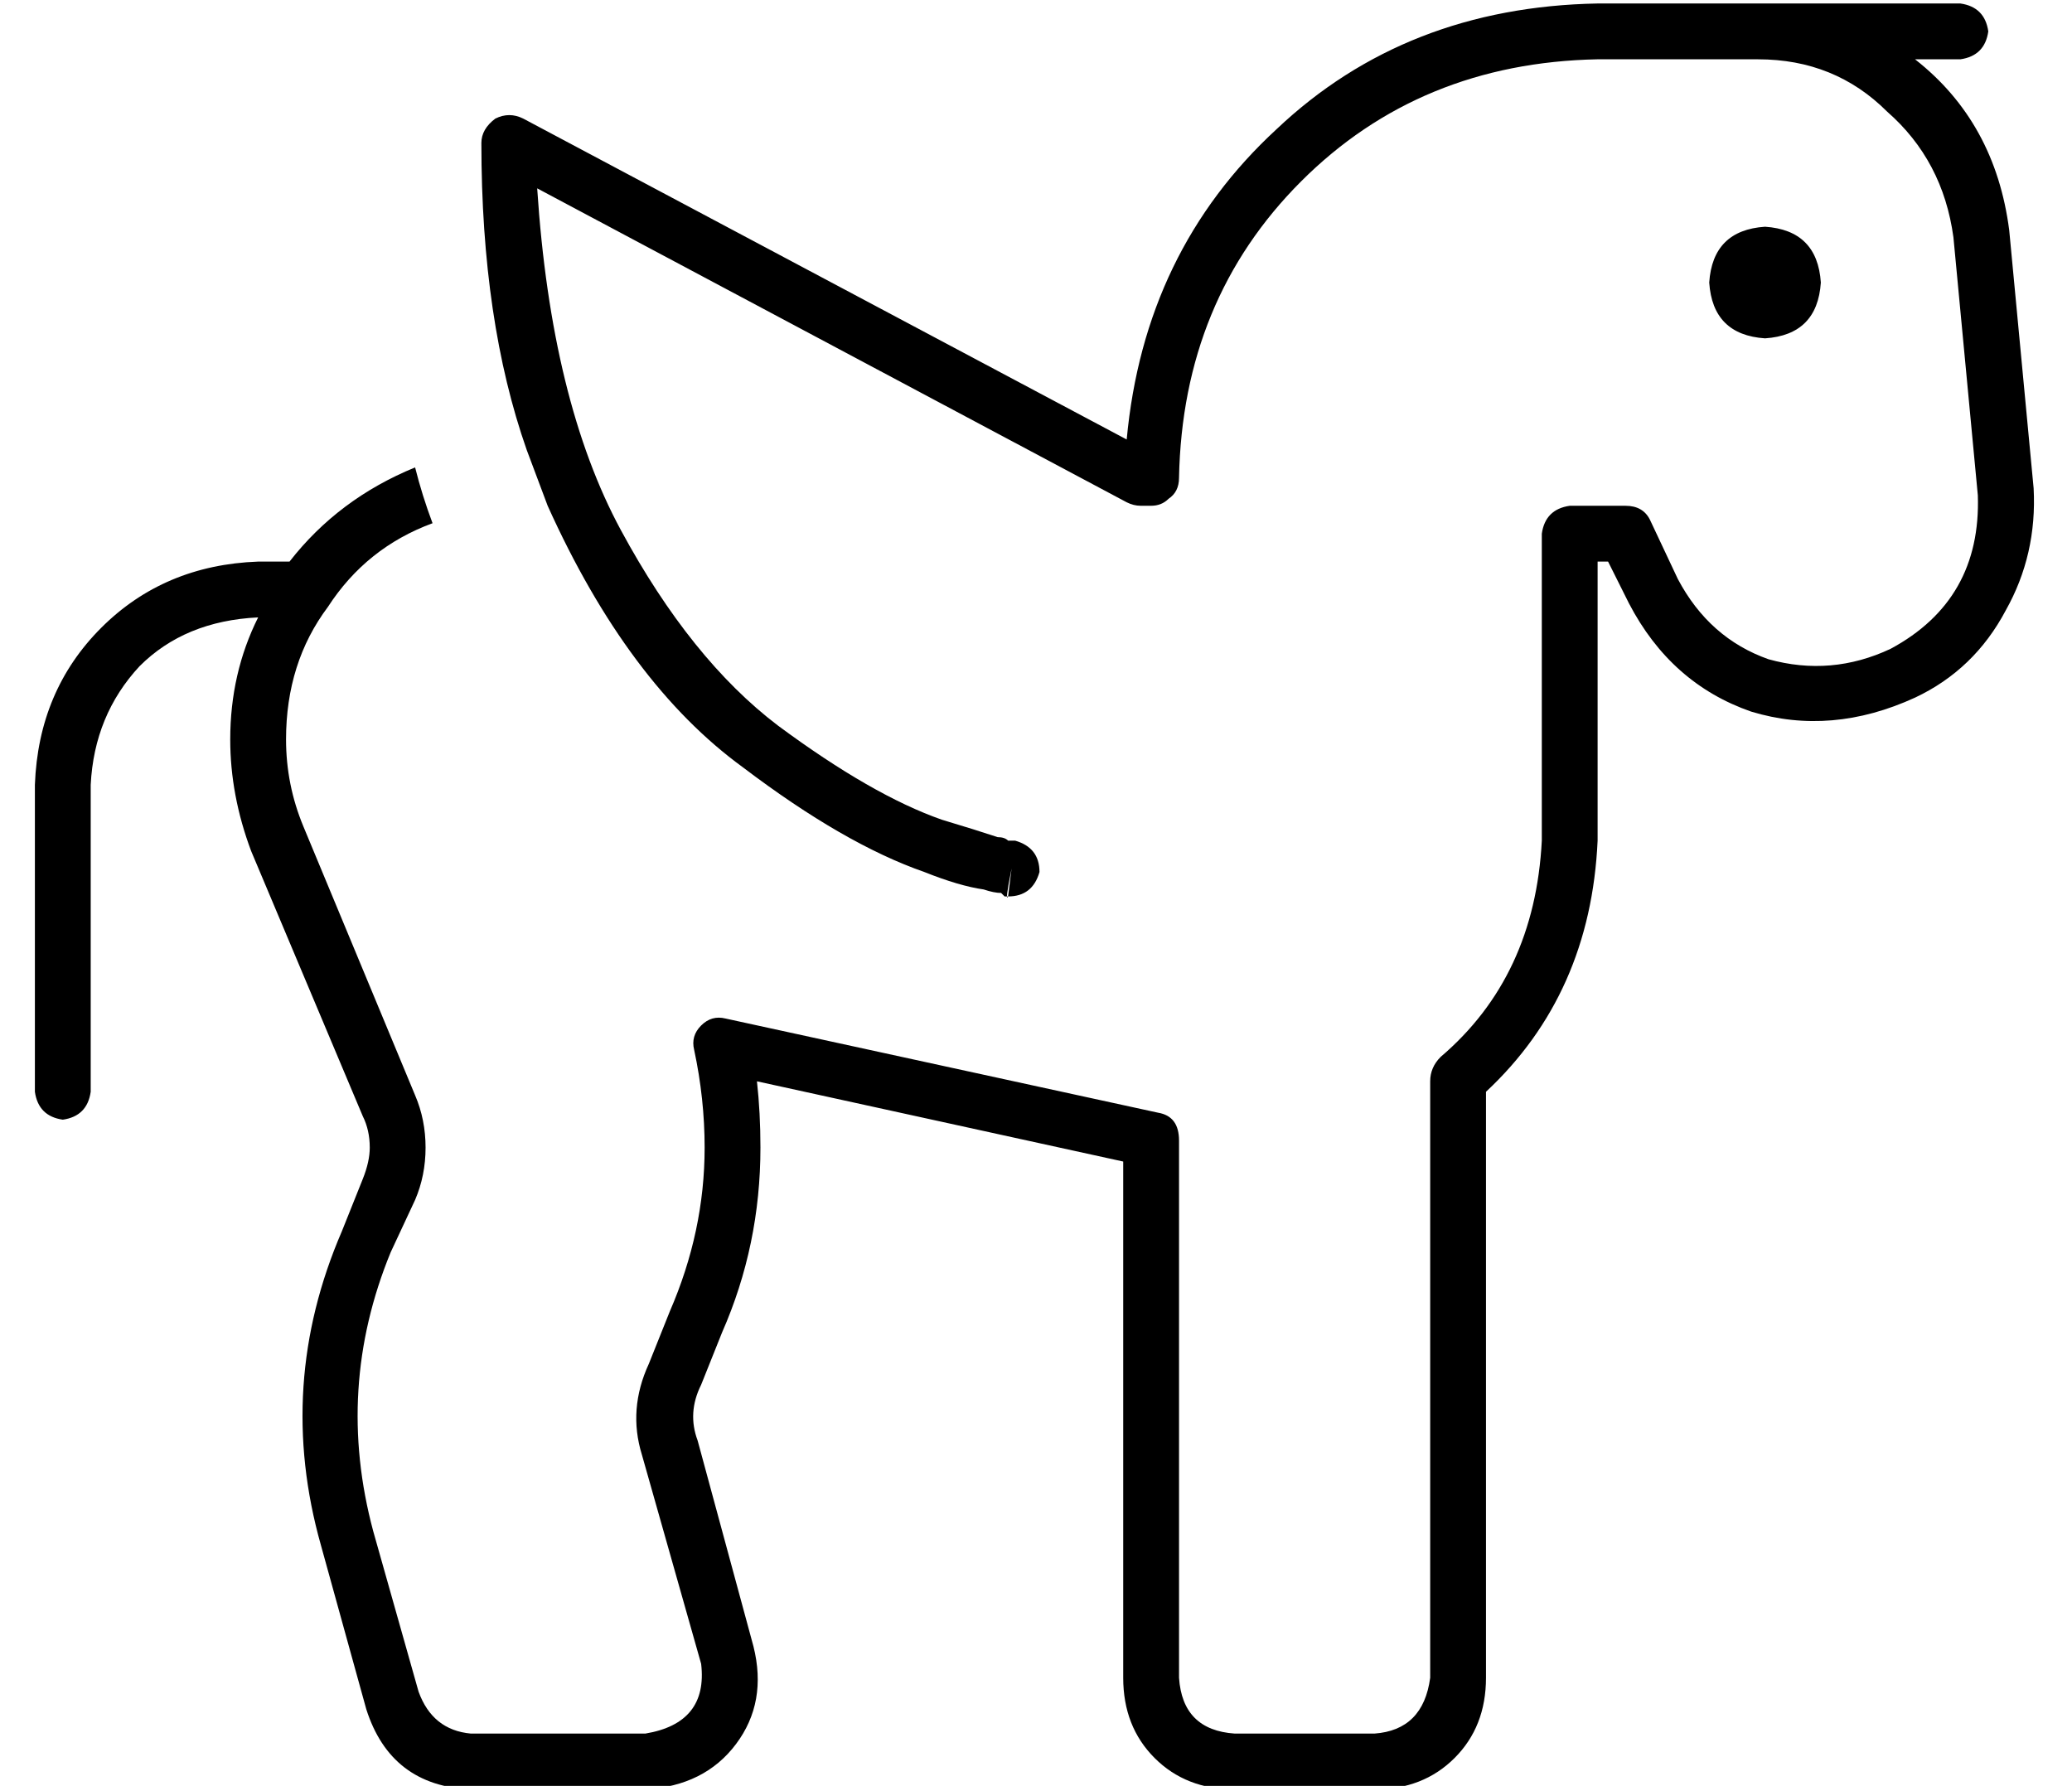 <?xml version="1.0" standalone="no"?>
<!DOCTYPE svg PUBLIC "-//W3C//DTD SVG 1.1//EN" "http://www.w3.org/Graphics/SVG/1.1/DTD/svg11.dtd" >
<svg xmlns="http://www.w3.org/2000/svg" xmlns:xlink="http://www.w3.org/1999/xlink" version="1.1" viewBox="-10 -40 594 512">
   <path fill="currentColor"
d="M448 -23q-51 1 -85 35v0v0q-34 34 -35 85q0 4 -3 6q-2 2 -5 2h-3v0q-2 0 -4 -1l-169 -90v0q4 61 24 98t45 56q27 20 47 27q10 3 16 5q2 0 3 1h1v0h1v0v0v0v0v0v0q7 2 7 9q-2 7 -9 7l1 -8v0q-2 10 -1 8v0v0v0v0v0v0h-1v0l-1 -1q-2 0 -5 -1q-7 -1 -17 -5q-23 -8 -52 -30
q-33 -24 -56 -75l-6 -16q-13 -37 -13 -88q0 -4 4 -7q4 -2 8 0l173 92v0q5 -54 43 -89q37 -35 92 -36h8h96q7 1 8 8q-1 7 -8 8h-13v0q23 18 27 49l7 74v0q1 19 -8 35q-9 17 -26 25q-24 11 -47 4q-23 -8 -35 -31l-6 -12v0h-3v0v80v0v0v0v0v0q-2 44 -32 72v168v0q0 14 -9 23
t-23 9h-40v0q-14 0 -23 -9t-9 -23v-148v0l-105 -23v0q1 9 1 19q0 28 -11 53l-6 15v0q-4 8 -1 16l16 59v0q4 16 -5 28t-26 13h-50v0q-23 -1 -30 -23l-13 -47v0q-13 -46 6 -90l6 -15v0q2 -5 2 -9q0 -5 -2 -9l-32 -76v0q-6 -16 -6 -32q0 -19 8 -35q-21 1 -34 14q-13 14 -14 34
v88v0q-1 7 -8 8q-7 -1 -8 -8v-88v0q1 -27 19 -45t45 -19h8h1q14 -18 36 -27q2 8 5 16q-19 7 -30 24q-12 16 -12 38q0 13 5 25l32 77v0q3 7 3 15t-3 15l-7 15v0q-16 39 -5 80l13 46v0q4 11 15 12h50v0q18 -3 16 -20l-17 -60v0q-4 -13 2 -26l6 -15v0q10 -23 10 -47
q0 -14 -3 -28q-1 -4 2 -7t7 -2l124 27v0q6 1 6 8v154v0q1 15 16 16h40v0q14 -1 16 -16v-171v0q0 -4 3 -7q27 -23 29 -62v0v0v-1v0v-87v0q1 -7 8 -8h16v0q5 0 7 4l8 17v0q9 17 26 23q18 5 35 -3q26 -14 25 -44l-7 -74v0q-3 -22 -19 -36q-15 -15 -37 -15h-22h-24zM496 25
q15 1 16 16q-1 15 -16 16q-15 -1 -16 -16q1 -15 16 -16v0z" />
</svg>
